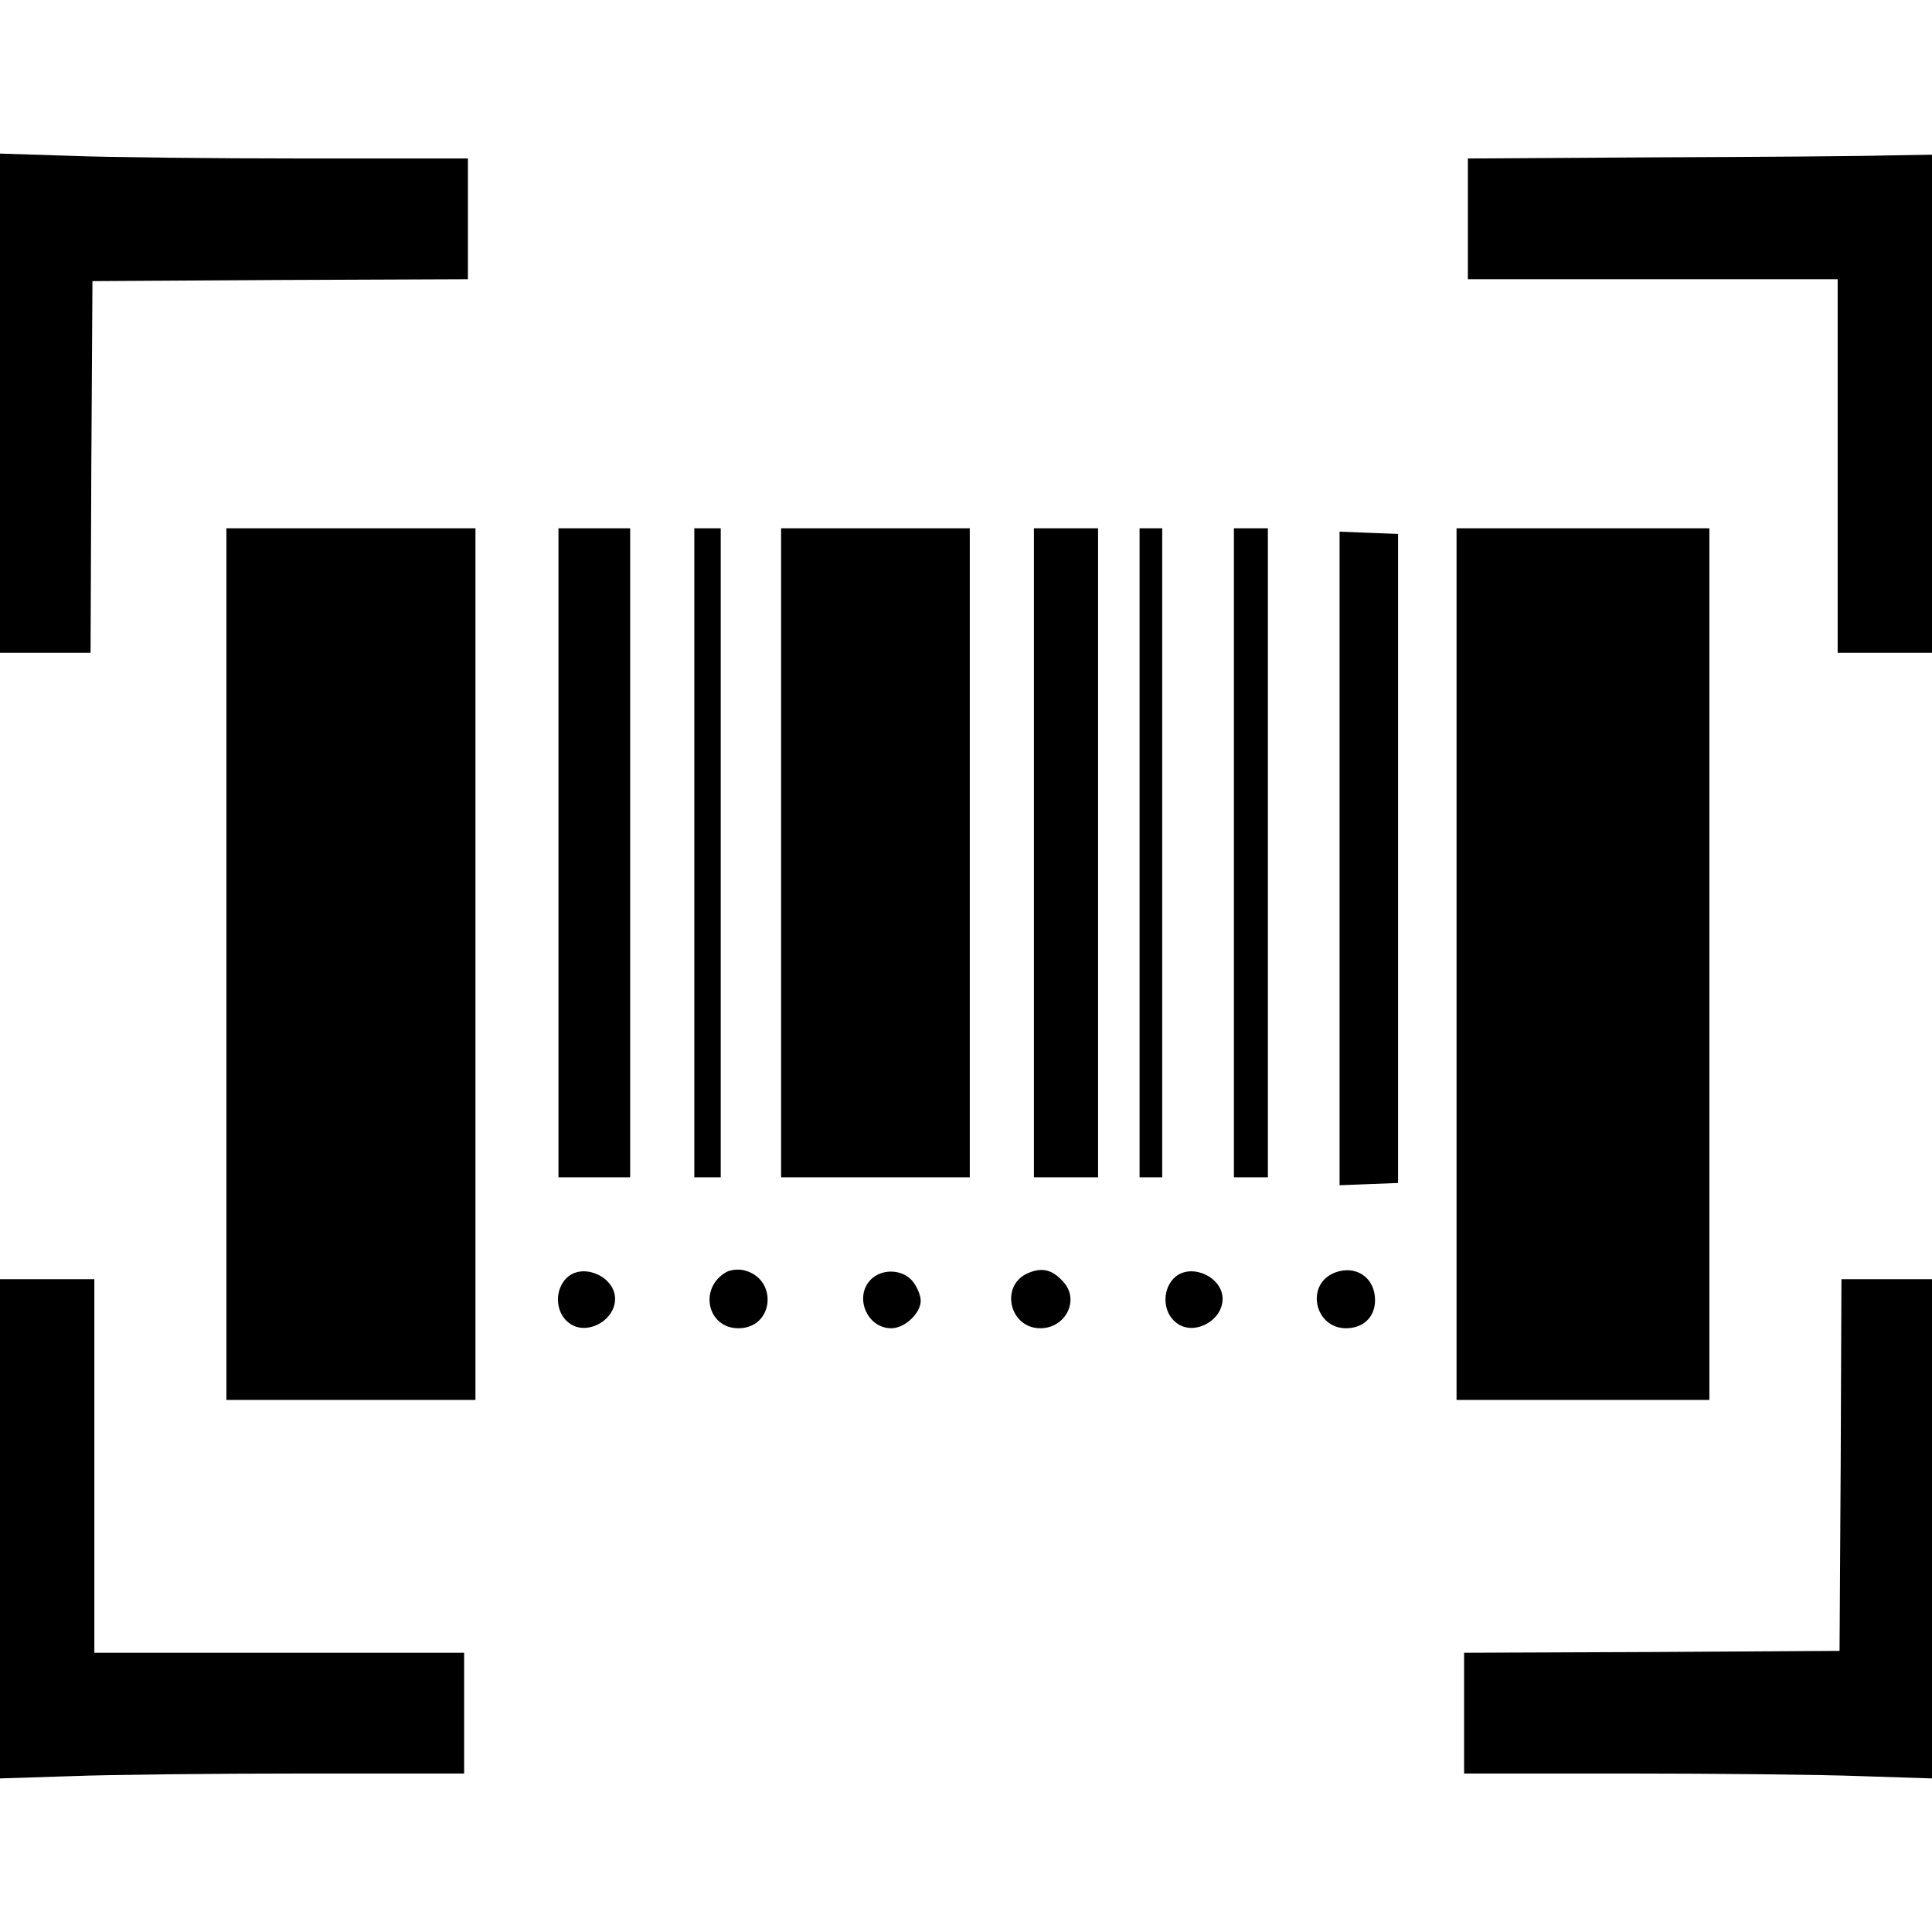 <?xml version="1.0" standalone="no"?>
<!DOCTYPE svg PUBLIC "-//W3C//DTD SVG 20010904//EN"
 "http://www.w3.org/TR/2001/REC-SVG-20010904/DTD/svg10.dtd">
<svg version="1.0" xmlns="http://www.w3.org/2000/svg"
 width="512pt" height="512pt" viewBox="0 0 512 512"
 preserveAspectRatio="xMidYMid meet">

<g transform="translate(0,512) scale(0.1,-0.1)"
fill="#000000" stroke="none">
<path d="M0 4052 l0 -662 120 0 120 0 2 493 3 492 498 3 497 2 0 160 0 160
-432 0 c-238 0 -517 3 -620 7 l-188 6 0 -661z"/>
<path d="M4383 4703 l-493 -3 0 -160 0 -160 490 0 490 0 0 -495 0 -495 125 0
125 0 0 660 0 660 -122 -2 c-68 -2 -345 -4 -615 -5z"/>
<path d="M600 2565 l0 -1155 330 0 330 0 0 1155 0 1155 -330 0 -330 0 0 -1155z"/>
<path d="M1480 2860 l0 -860 95 0 95 0 0 860 0 860 -95 0 -95 0 0 -860z"/>
<path d="M1840 2860 l0 -860 35 0 35 0 0 860 0 860 -35 0 -35 0 0 -860z"/>
<path d="M2070 2860 l0 -860 250 0 250 0 0 860 0 860 -250 0 -250 0 0 -860z"/>
<path d="M2740 2860 l0 -860 85 0 85 0 0 860 0 860 -85 0 -85 0 0 -860z"/>
<path d="M3020 2860 l0 -860 30 0 30 0 0 860 0 860 -30 0 -30 0 0 -860z"/>
<path d="M3270 2860 l0 -860 45 0 45 0 0 860 0 860 -45 0 -45 0 0 -860z"/>
<path d="M3860 2565 l0 -1155 335 0 335 0 0 1155 0 1155 -335 0 -335 0 0
-1155z"/>
<path d="M3550 2845 l0 -866 78 3 77 3 0 860 0 860 -77 3 -78 3 0 -866z"/>
<path d="M1925 1749 c-74 -42 -51 -149 32 -149 95 0 106 133 13 154 -14 3 -34
1 -45 -5z"/>
<path d="M2724 1746 c-75 -33 -49 -146 33 -146 67 0 105 75 61 123 -30 33 -56
39 -94 23z"/>
<path d="M3534 1746 c-75 -33 -49 -146 33 -146 46 0 77 30 77 74 0 62 -53 96
-110 72z"/>
<path d="M1507 1738 c-38 -30 -38 -95 1 -124 45 -35 122 5 122 64 0 56 -78 94
-123 60z"/>
<path d="M2312 1733 c-51 -44 -17 -133 50 -133 36 0 78 40 78 73 0 13 -9 36
-21 51 -25 31 -76 35 -107 9z"/>
<path d="M3117 1738 c-38 -30 -38 -95 1 -124 45 -35 122 5 122 64 0 56 -78 94
-123 60z"/>
<path d="M0 1068 l0 -661 188 6 c103 4 379 7 615 7 l427 0 0 160 0 160 -490 0
-490 0 0 495 0 495 -125 0 -125 0 0 -662z"/>
<path d="M4878 1238 l-3 -493 -497 -3 -498 -2 0 -160 0 -160 433 0 c237 0 516
-3 620 -7 l187 -6 0 661 0 662 -120 0 -120 0 -2 -492z"/>
</g>
</svg>
